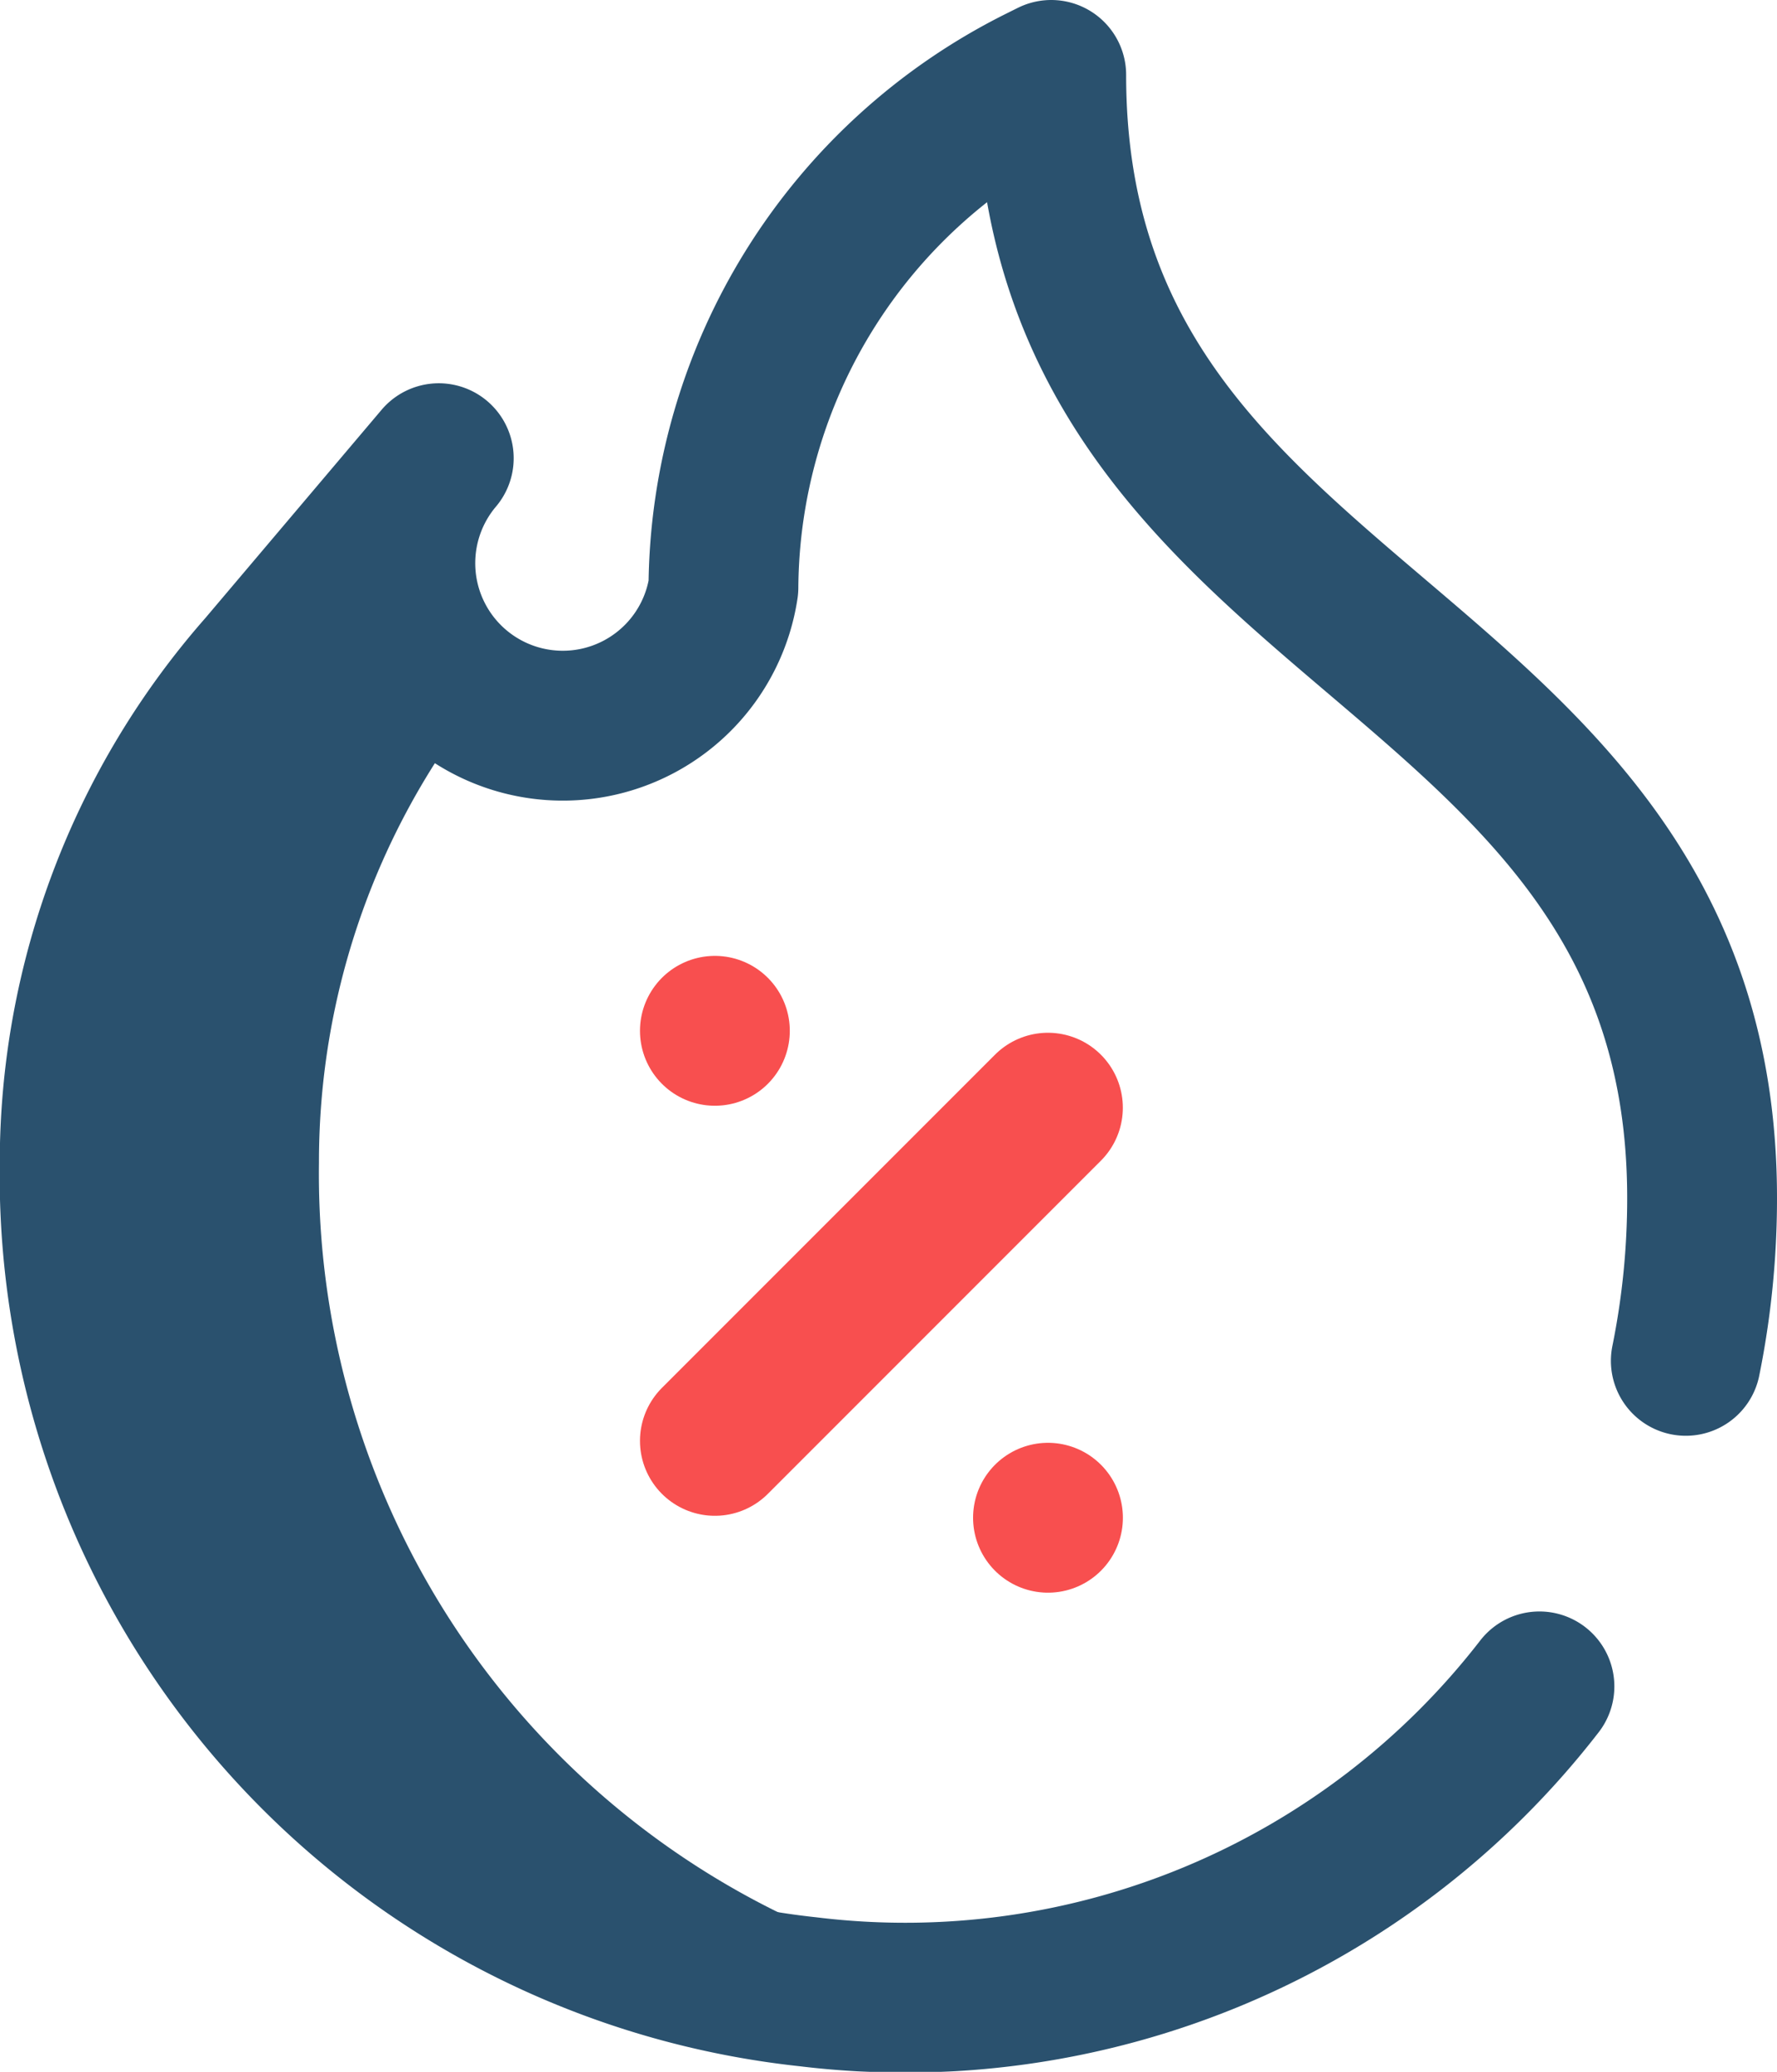 <svg xmlns="http://www.w3.org/2000/svg" width="35.583" height="41.474" viewBox="0 0 35.583 41.474">
  <g id="hot-sale" transform="translate(1.5 1.5)" opacity="0.85">
    <g id="Group_78065" data-name="Group 78065" transform="translate(0 7.672)">
      <path id="Path_154775" data-name="Path 154775" d="M60.937,128.3a14.879,14.879,0,0,1,3.188-9.227,3.259,3.259,0,0,1-.79-4.883l-3.53,4.177A15.043,15.043,0,0,0,56.05,128.3,16.445,16.445,0,0,0,70.741,144.89a17.162,17.162,0,0,0,4.093-.1A16.473,16.473,0,0,1,60.937,128.3Z" transform="translate(-56.05 -114.191)" fill="#053355"/>
    </g>
    <path id="Path_154776" data-name="Path 154776" d="M88.307,45.74a16.363,16.363,0,0,0,.326-3.258C88.633,31.078,75.6,31.4,75.6,20l-.255.127a11.414,11.414,0,0,0-6.309,10.131,3.253,3.253,0,1,1-5.7-2.586L59.8,31.849a15.043,15.043,0,0,0-3.755,9.933A16.445,16.445,0,0,0,70.741,58.371a16.055,16.055,0,0,0,14.635-6.114" transform="translate(-56.05 -20)" fill="none" stroke="#053355" stroke-linecap="round" stroke-linejoin="round" stroke-miterlimit="10" stroke-width="3"/>
    <line id="Line_9" data-name="Line 9" x1="6.669" y2="6.669" transform="translate(12.815 20.673)" fill="none" stroke="#f73030" stroke-linecap="round" stroke-linejoin="round" stroke-miterlimit="10" stroke-width="3"/>
    <line id="Line_10" data-name="Line 10" transform="translate(12.815 19.134)" fill="none" stroke="#f73030" stroke-linecap="round" stroke-linejoin="round" stroke-miterlimit="10" stroke-width="3"/>
    <line id="Line_11" data-name="Line 11" transform="translate(19.485 28.881)" fill="none" stroke="#f73030" stroke-linecap="round" stroke-linejoin="round" stroke-miterlimit="10" stroke-width="3"/>
  </g>
</svg>
